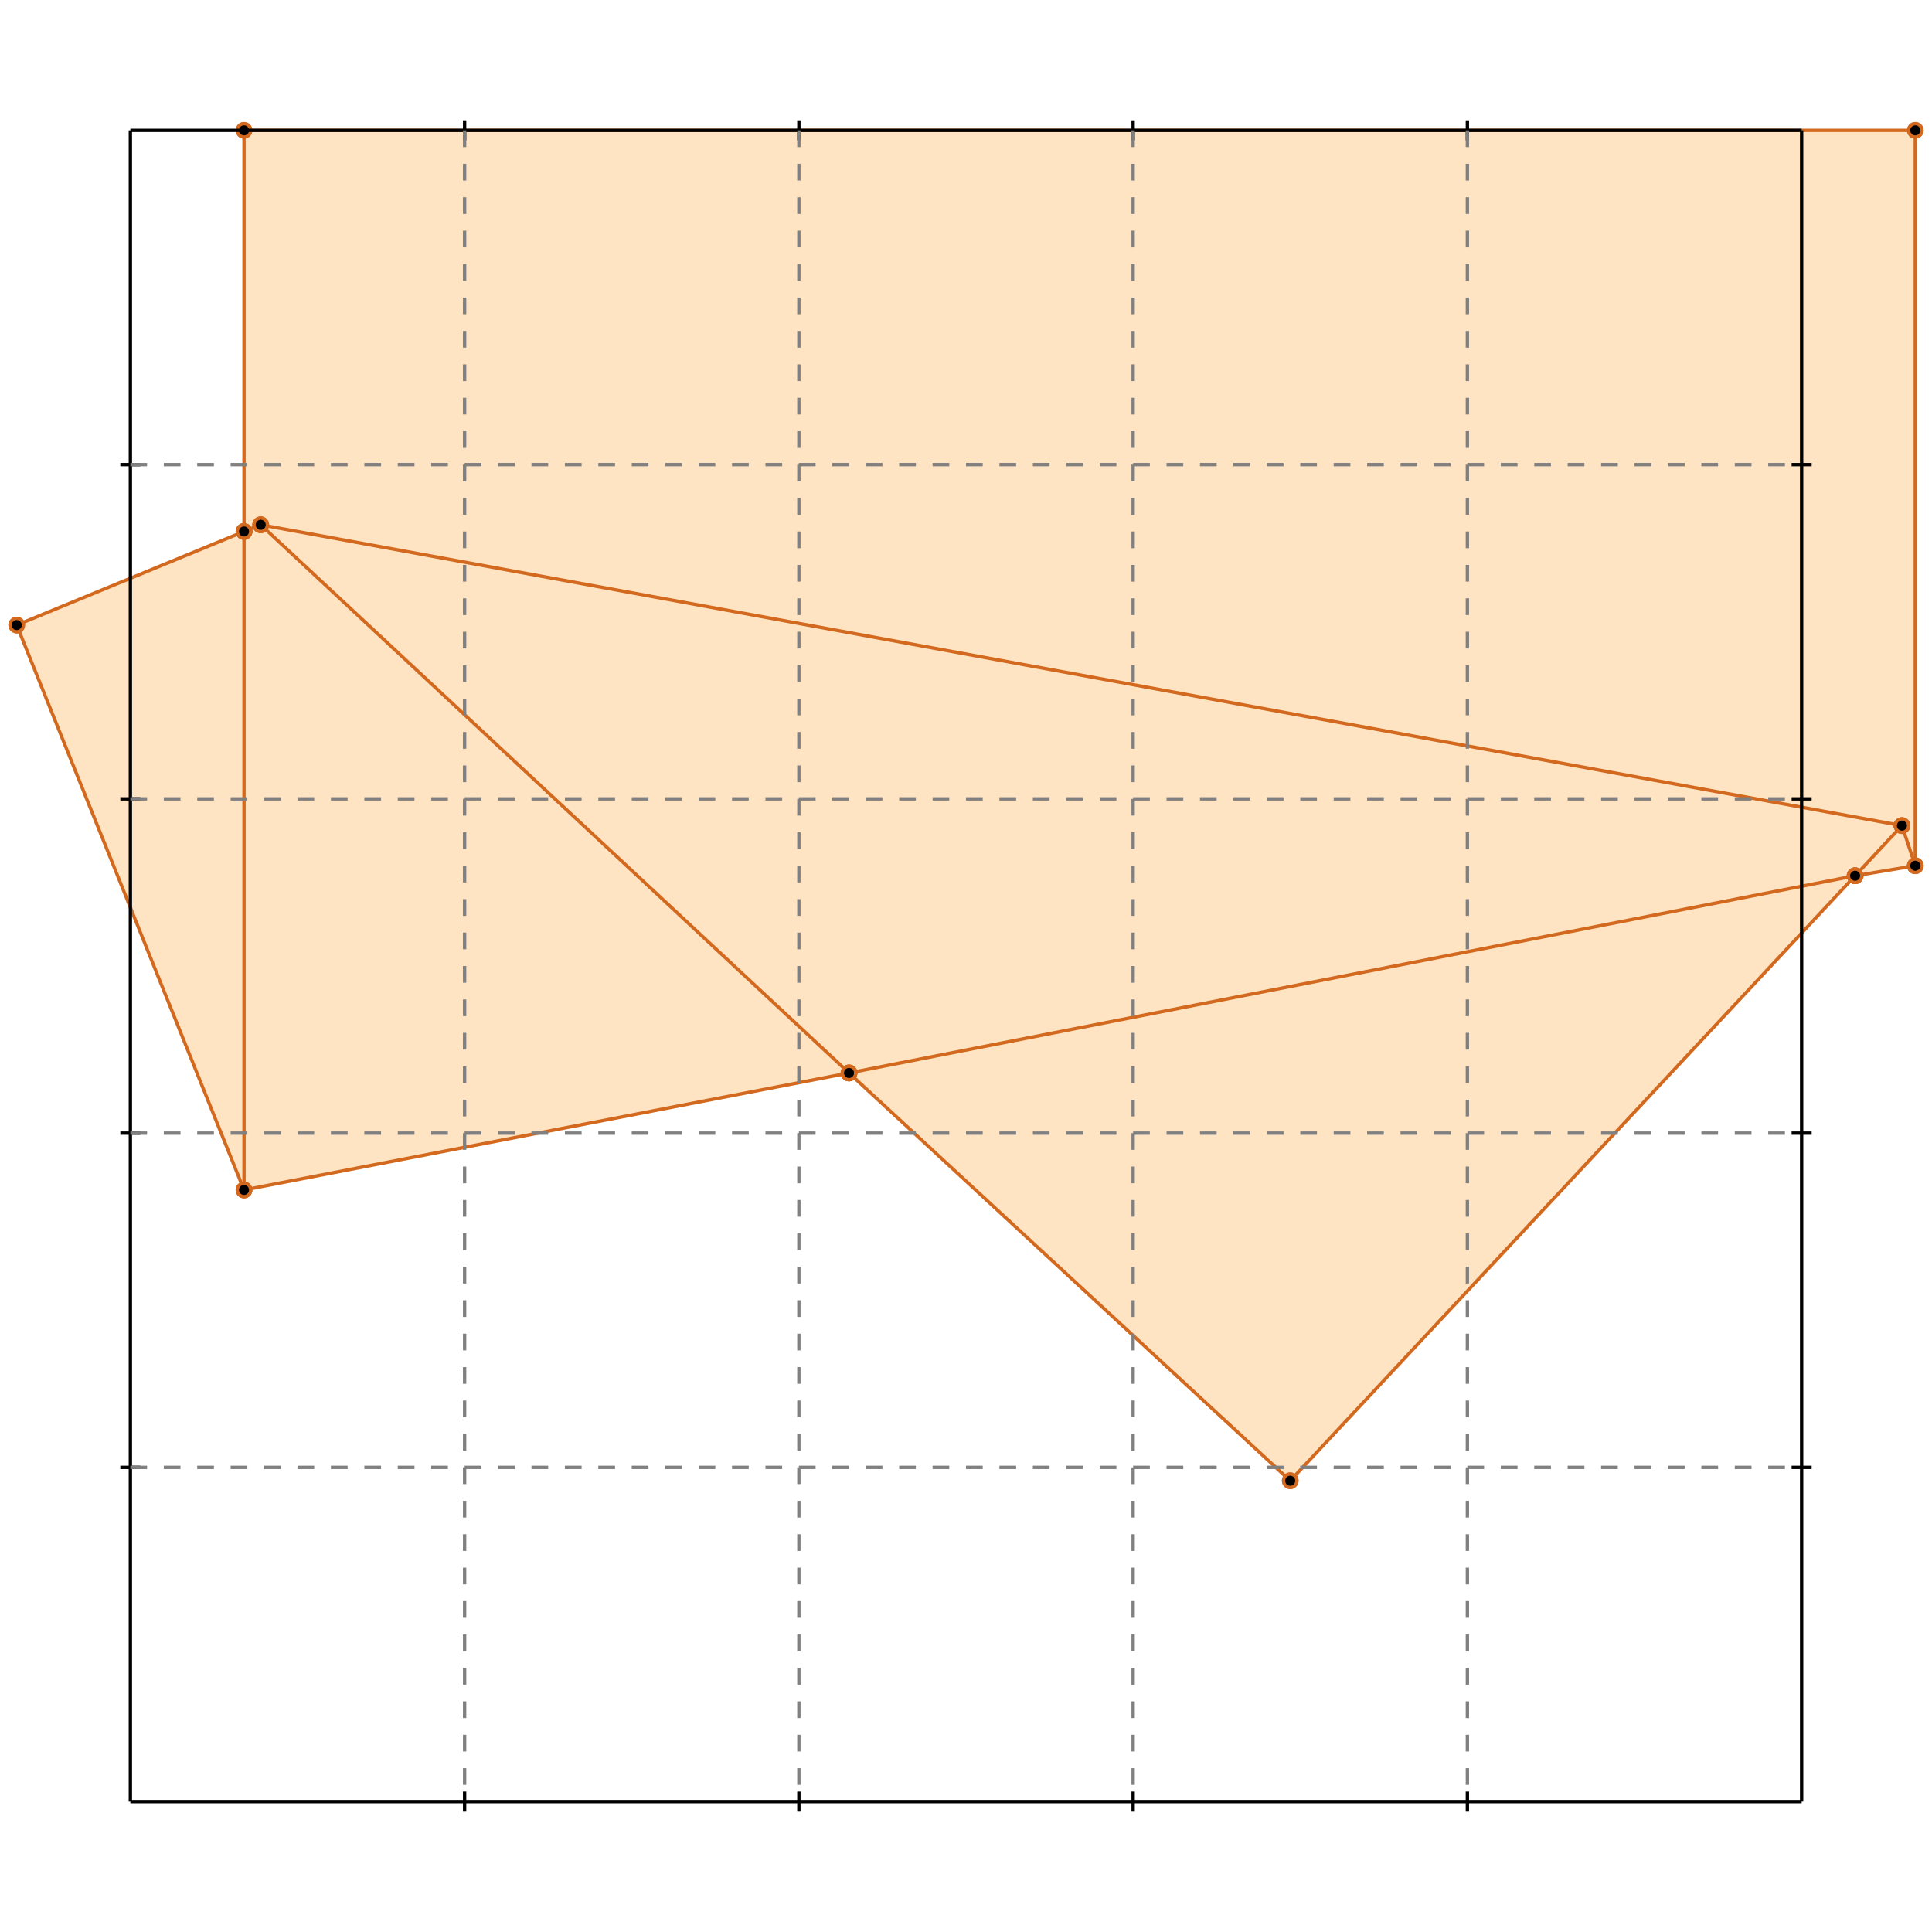 <?xml version="1.0" standalone="no"?>
<!DOCTYPE svg PUBLIC "-//W3C//DTD SVG 1.1//EN" 
  "http://www.w3.org/Graphics/SVG/1.1/DTD/svg11.dtd">
<svg width="578" height="578" version="1.1" id="toplevel"
    xmlns="http://www.w3.org/2000/svg"
    xmlns:xlink="http://www.w3.org/1999/xlink">
  <polygon points="386,443 555,262 573,259 573,39 73,39 73,159 5,187 73,356 254,321"
           fill="bisque"/>
  <g stroke="chocolate" stroke-width="1">
    <line x1="254" y1="321" x2="555" y2="262"/>
    <circle cx="254" cy="321" r="2"/>
    <circle cx="555" cy="262" r="2"/>
  </g>
  <g stroke="chocolate" stroke-width="1">
    <line x1="73" y1="356" x2="254" y2="321"/>
    <circle cx="73" cy="356" r="2"/>
    <circle cx="254" cy="321" r="2"/>
  </g>
  <g stroke="chocolate" stroke-width="1">
    <line x1="254" y1="321" x2="78" y2="157"/>
    <circle cx="254" cy="321" r="2"/>
    <circle cx="78" cy="157" r="2"/>
  </g>
  <g stroke="chocolate" stroke-width="1">
    <line x1="386" y1="443" x2="254" y2="321"/>
    <circle cx="386" cy="443" r="2"/>
    <circle cx="254" cy="321" r="2"/>
  </g>
  <g stroke="chocolate" stroke-width="1">
    <line x1="73" y1="159" x2="78" y2="157"/>
    <circle cx="73" cy="159" r="2"/>
    <circle cx="78" cy="157" r="2"/>
  </g>
  <g stroke="chocolate" stroke-width="1">
    <line x1="5" y1="187" x2="73" y2="159"/>
    <circle cx="5" cy="187" r="2"/>
    <circle cx="73" cy="159" r="2"/>
  </g>
  <g stroke="chocolate" stroke-width="1">
    <line x1="73" y1="159" x2="73" y2="39"/>
    <circle cx="73" cy="159" r="2"/>
    <circle cx="73" cy="39" r="2"/>
  </g>
  <g stroke="chocolate" stroke-width="1">
    <line x1="73" y1="356" x2="73" y2="159"/>
    <circle cx="73" cy="356" r="2"/>
    <circle cx="73" cy="159" r="2"/>
  </g>
  <g stroke="chocolate" stroke-width="1">
    <line x1="555" y1="262" x2="573" y2="259"/>
    <circle cx="555" cy="262" r="2"/>
    <circle cx="573" cy="259" r="2"/>
  </g>
  <g stroke="chocolate" stroke-width="1">
    <line x1="555" y1="262" x2="569" y2="247"/>
    <circle cx="555" cy="262" r="2"/>
    <circle cx="569" cy="247" r="2"/>
  </g>
  <g stroke="chocolate" stroke-width="1">
    <line x1="386" y1="443" x2="555" y2="262"/>
    <circle cx="386" cy="443" r="2"/>
    <circle cx="555" cy="262" r="2"/>
  </g>
  <g stroke="chocolate" stroke-width="1">
    <line x1="73" y1="39" x2="573" y2="39"/>
    <circle cx="73" cy="39" r="2"/>
    <circle cx="573" cy="39" r="2"/>
  </g>
  <g stroke="chocolate" stroke-width="1">
    <line x1="569" y1="247" x2="78" y2="157"/>
    <circle cx="569" cy="247" r="2"/>
    <circle cx="78" cy="157" r="2"/>
  </g>
  <g stroke="chocolate" stroke-width="1">
    <line x1="573" y1="259" x2="569" y2="247"/>
    <circle cx="573" cy="259" r="2"/>
    <circle cx="569" cy="247" r="2"/>
  </g>
  <g stroke="chocolate" stroke-width="1">
    <line x1="73" y1="356" x2="5" y2="187"/>
    <circle cx="73" cy="356" r="2"/>
    <circle cx="5" cy="187" r="2"/>
  </g>
  <g stroke="chocolate" stroke-width="1">
    <line x1="573" y1="259" x2="573" y2="39"/>
    <circle cx="573" cy="259" r="2"/>
    <circle cx="573" cy="39" r="2"/>
  </g>
  <g stroke="black" stroke-width="1">
    <line x1="39" y1="39" x2="539" y2="39"/>
    <line x1="39" y1="39" x2="39" y2="539"/>
    <line x1="539" y1="539" x2="39" y2="539"/>
    <line x1="539" y1="539" x2="539" y2="39"/>
    <line x1="139" y1="36" x2="139" y2="42"/>
    <line x1="36" y1="139" x2="42" y2="139"/>
    <line x1="139" y1="536" x2="139" y2="542"/>
    <line x1="536" y1="139" x2="542" y2="139"/>
    <line x1="239" y1="36" x2="239" y2="42"/>
    <line x1="36" y1="239" x2="42" y2="239"/>
    <line x1="239" y1="536" x2="239" y2="542"/>
    <line x1="536" y1="239" x2="542" y2="239"/>
    <line x1="339" y1="36" x2="339" y2="42"/>
    <line x1="36" y1="339" x2="42" y2="339"/>
    <line x1="339" y1="536" x2="339" y2="542"/>
    <line x1="536" y1="339" x2="542" y2="339"/>
    <line x1="439" y1="36" x2="439" y2="42"/>
    <line x1="36" y1="439" x2="42" y2="439"/>
    <line x1="439" y1="536" x2="439" y2="542"/>
    <line x1="536" y1="439" x2="542" y2="439"/>
  </g>
  <g stroke="gray" stroke-width="1" stroke-dasharray="5,5">
    <line x1="139" y1="39" x2="139" y2="539"/>
    <line x1="39" y1="139" x2="539" y2="139"/>
    <line x1="239" y1="39" x2="239" y2="539"/>
    <line x1="39" y1="239" x2="539" y2="239"/>
    <line x1="339" y1="39" x2="339" y2="539"/>
    <line x1="39" y1="339" x2="539" y2="339"/>
    <line x1="439" y1="39" x2="439" y2="539"/>
    <line x1="39" y1="439" x2="539" y2="439"/>
  </g>
</svg>
